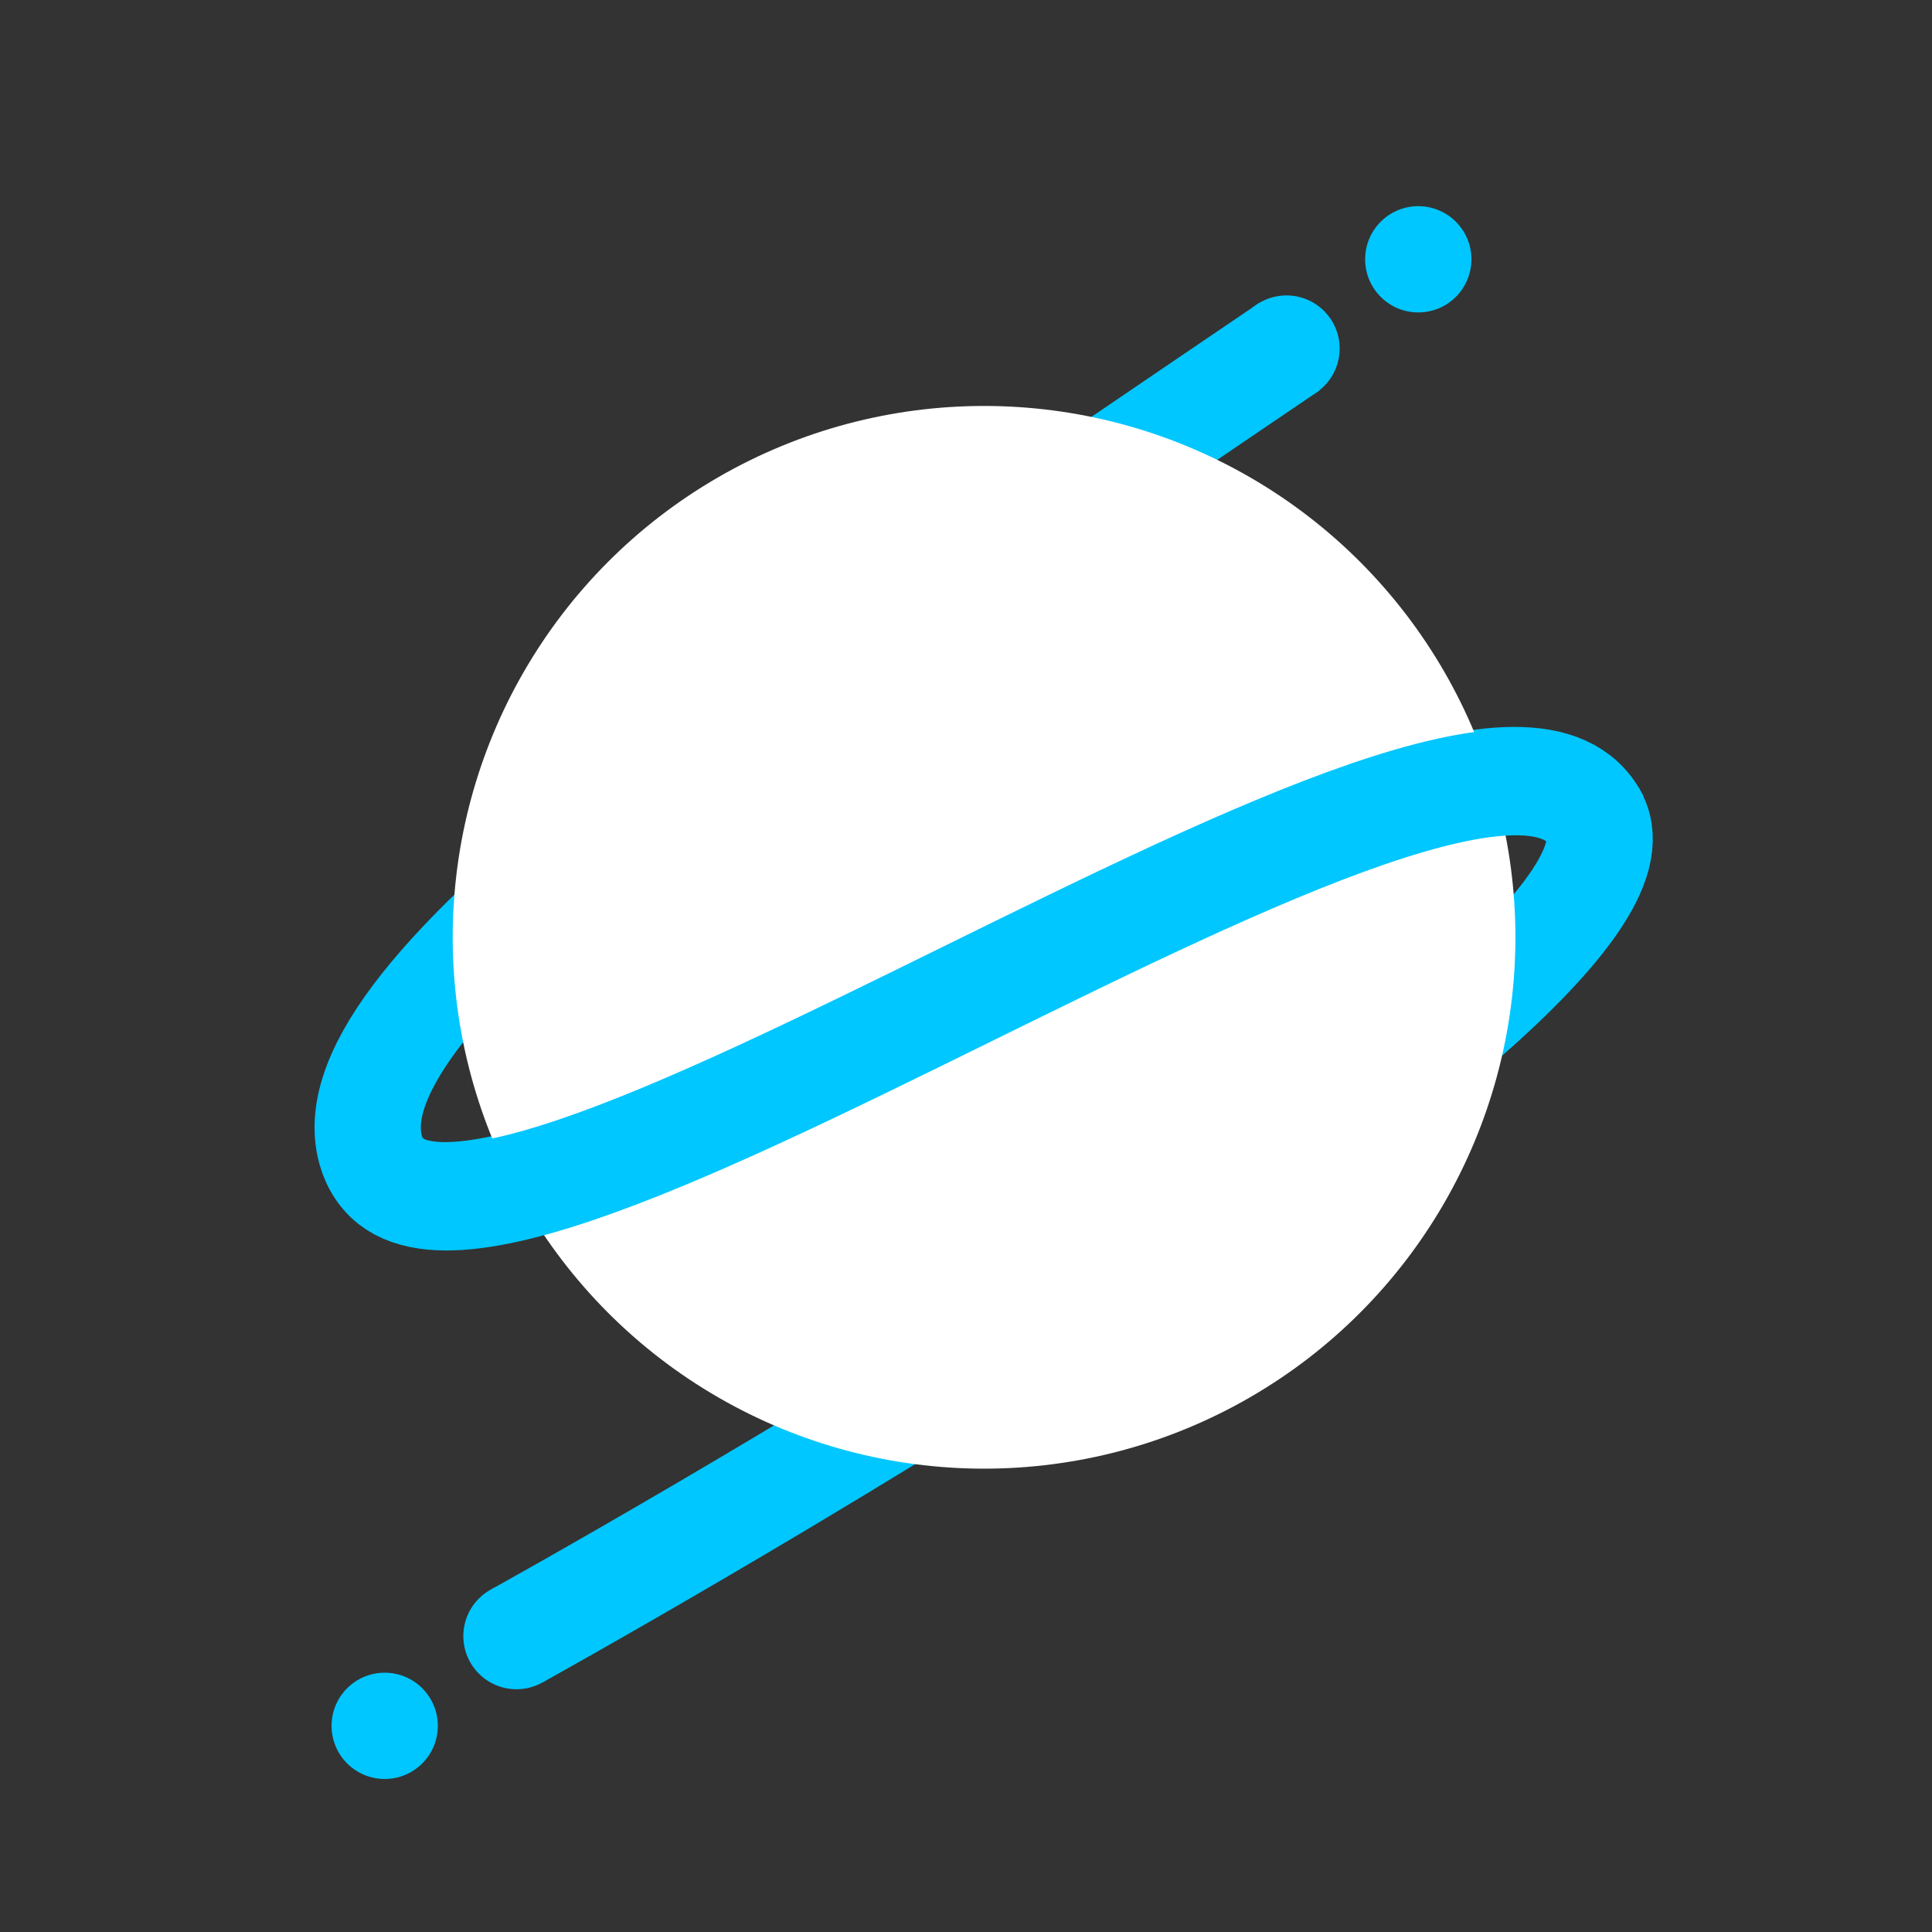 <svg width="909" height="909" viewBox="0 0 909 909" fill="none" xmlns="http://www.w3.org/2000/svg">
<rect x="0" y="0" width="909" height="909" fill="#333333" stroke="none"/>
<path d="M606.798 163C365.063 327.215 153.824 466.5 174.386 541C205.299 653 698 283 750.386 385C791.988 466 243.5 769.5 243.5 769.5" stroke="#00c7ff" stroke-width="50"/>
<circle cx="667.298" cy="122" r="25" fill="#00c7ff"/>
<circle cx="605.298" cy="164" r="25" fill="#00c7ff"/>
<circle cx="243" cy="769.78" r="25" fill="#00c7ff"/>
<circle cx="181" cy="812" r="25" fill="#00c7ff"/>
<circle cx="463" cy="441" r="250" fill="white"/>
<path d="M175 541.991C205.913 653.991 698.613 283.991 751 385.991" stroke="#00c7ff" stroke-width="50"/>
<g style="mix-blend-mode:luminosity">
<!-- <path d="M552.393 429.929C561.175 419.373 566.636 407.25 566.636 395.297C566.636 381.076 563.33 368.935 554.471 360.368C545.62 351.809 531.417 347 510.041 347H347H346V348V534V535H347H518.06C539.501 535 555.018 528.829 565.174 518.664C575.327 508.503 580 494.474 580 478.997C580 458.75 568.418 441.723 552.393 429.929ZM417.493 394.171H480.641C484.173 394.171 487.826 394.187 490.611 395.356C491.967 395.925 493.076 396.755 493.856 397.971C494.639 399.192 495.143 400.885 495.143 403.269C495.143 405.652 494.639 407.345 493.856 408.566C493.076 409.782 491.967 410.612 490.611 411.182C487.826 412.35 484.173 412.366 480.641 412.366H417.493V394.171ZM494.005 482.514H417.493V464.851H494.005C497.536 464.851 501.195 464.866 503.983 466.006C505.344 466.562 506.45 467.37 507.227 468.549C508.005 469.731 508.507 471.37 508.507 473.683C508.507 475.995 508.005 477.635 507.227 478.817C506.45 479.995 505.344 480.804 503.983 481.36C501.195 482.499 497.536 482.514 494.005 482.514Z" fill="black"/>
<path d="M552.393 429.929C561.175 419.373 566.636 407.25 566.636 395.297C566.636 381.076 563.33 368.935 554.471 360.368C545.62 351.809 531.417 347 510.041 347H347H346V348V534V535H347H518.06C539.501 535 555.018 528.829 565.174 518.664C575.327 508.503 580 494.474 580 478.997C580 458.75 568.418 441.723 552.393 429.929ZM417.493 394.171H480.641C484.173 394.171 487.826 394.187 490.611 395.356C491.967 395.925 493.076 396.755 493.856 397.971C494.639 399.192 495.143 400.885 495.143 403.269C495.143 405.652 494.639 407.345 493.856 408.566C493.076 409.782 491.967 410.612 490.611 411.182C487.826 412.35 484.173 412.366 480.641 412.366H417.493V394.171ZM494.005 482.514H417.493V464.851H494.005C497.536 464.851 501.195 464.866 503.983 466.006C505.344 466.562 506.45 467.37 507.227 468.549C508.005 469.731 508.507 471.37 508.507 473.683C508.507 475.995 508.005 477.635 507.227 478.817C506.45 479.995 505.344 480.804 503.983 481.36C501.195 482.499 497.536 482.514 494.005 482.514Z" stroke="black" stroke-width="2"/> -->
</g>
</svg>

